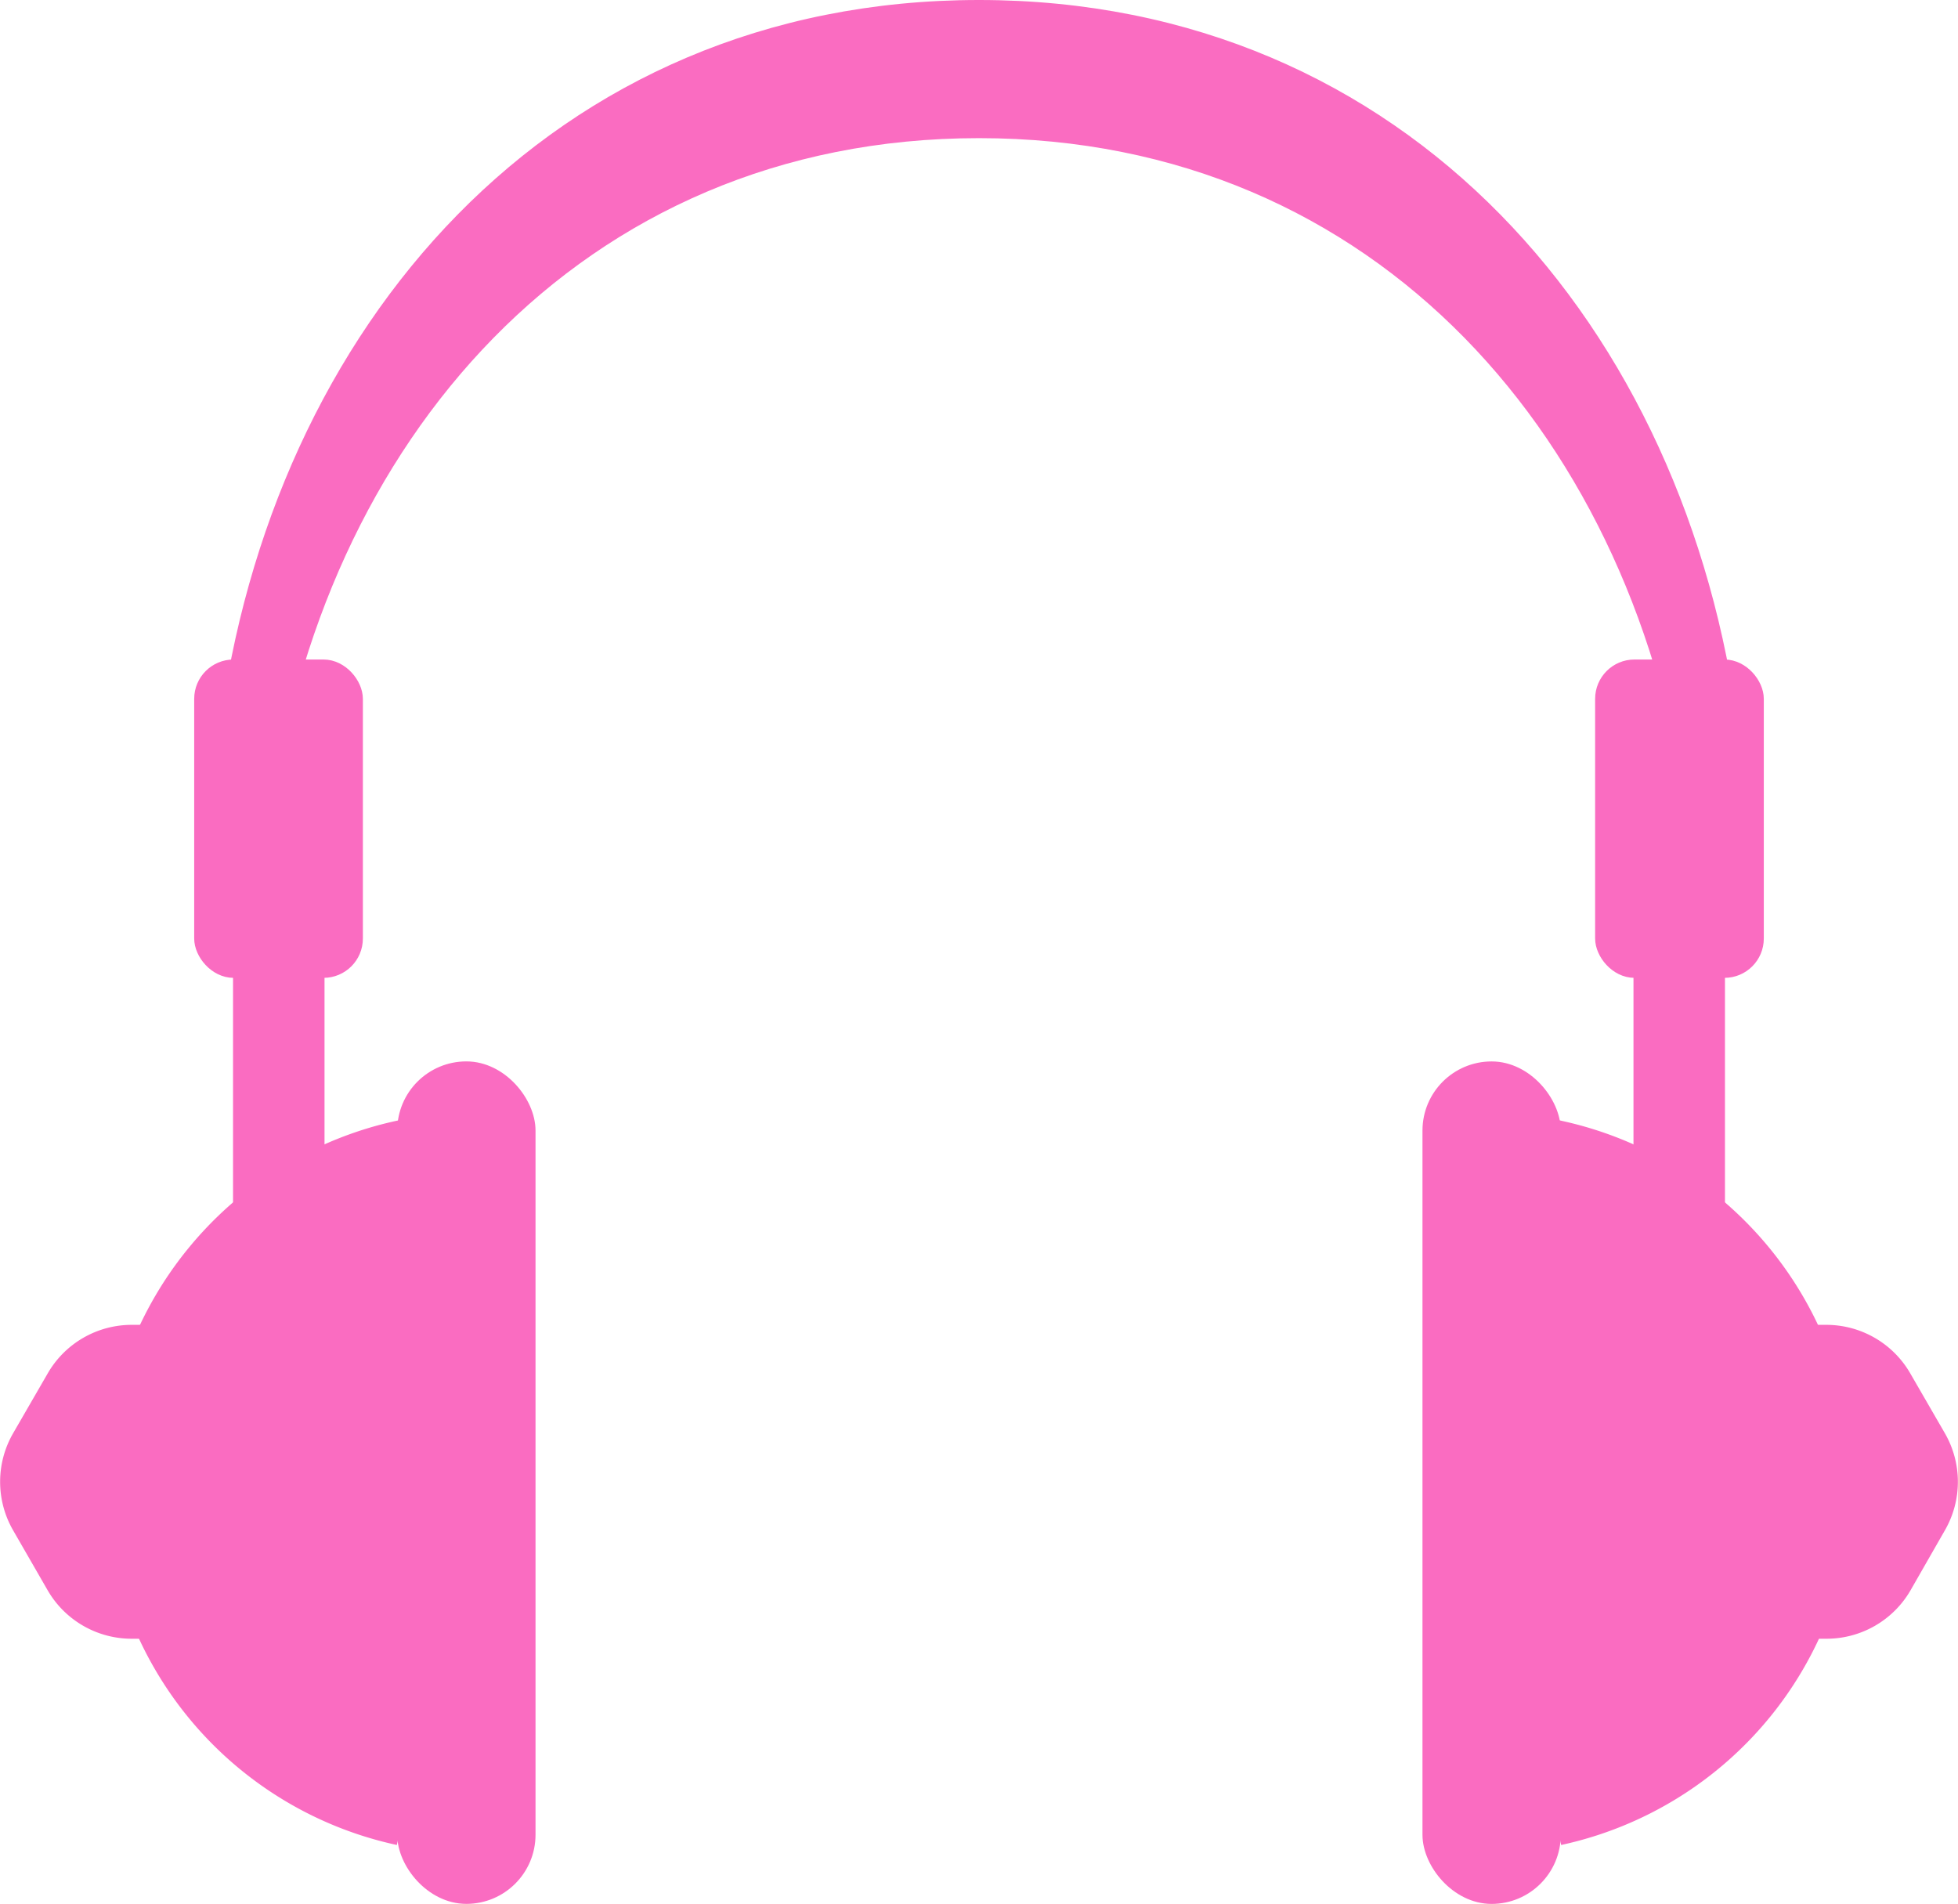 <svg xmlns="http://www.w3.org/2000/svg" viewBox="0 0 488 474.5"><defs><style>.cls-1,.cls-2{fill:#fa6cc1;stroke:#fa6cc1;stroke-miterlimit:10;stroke-width:4px;}.cls-1{stroke-linecap:round;}</style></defs><g id="Layer_2" data-name="Layer 2"><g id="Layer_3" data-name="Layer 3"><path class="cls-1" d="M99.33,281.27v176.6a90.34,90.34,0,0,1,0-176.6Z"/><rect class="cls-2" x="101" y="266.53" width="30.47" height="205.97" rx="15.23"/><path class="cls-2" d="M27.05,369.57a89.9,89.9,0,0,0,7.84,36.85H32.81A22.18,22.18,0,0,1,13.6,395.33L5,380.4a22.21,22.21,0,0,1,0-22.19l8.63-14.93a22.16,22.16,0,0,1,19.21-11.09h2.32A89.93,89.93,0,0,0,27.05,369.57Z"/><rect class="cls-2" x="60.08" y="200.25" width="18.8" height="155.47" rx="7.88"/><path class="cls-2" d="M60,213.34h0c-2.45-5.79-4.34-19.86-3.36-30.75C69.31,82.73,138.52,2,244,2S418.69,82.72,431.37,182.59c1,10.89-.91,25-3.36,30.75h0c-2.44,5.79-4.52,1.56-5.45-8.81C410.31,109.38,344.63,32.43,244,32.43s-166.32,77-178.56,172.1C64.51,214.9,62.43,219.13,60,213.34Z"/><rect class="cls-2" x="50.4" y="166.37" width="38.04" height="75.34" rx="7.8"/><path class="cls-1" d="M388.67,281.27v176.6a90.34,90.34,0,0,0,0-176.6Z"/><rect class="cls-2" x="356.53" y="266.53" width="30.47" height="205.97" rx="15.23" transform="translate(743.53 739.04) rotate(180)"/><path class="cls-2" d="M461,369.57a89.9,89.9,0,0,1-7.84,36.85h2.08a22.18,22.18,0,0,0,19.21-11.09L483,380.4a22.21,22.21,0,0,0,0-22.19l-8.63-14.93a22.16,22.16,0,0,0-19.21-11.09h-2.32A89.93,89.93,0,0,1,461,369.57Z"/><rect class="cls-2" x="409.12" y="200.25" width="18.8" height="155.47" rx="7.88" transform="translate(837.04 555.98) rotate(180)"/><rect class="cls-2" x="399.56" y="166.37" width="38.04" height="75.34" rx="7.8" transform="translate(837.16 408.08) rotate(180)"/></g></g></svg>